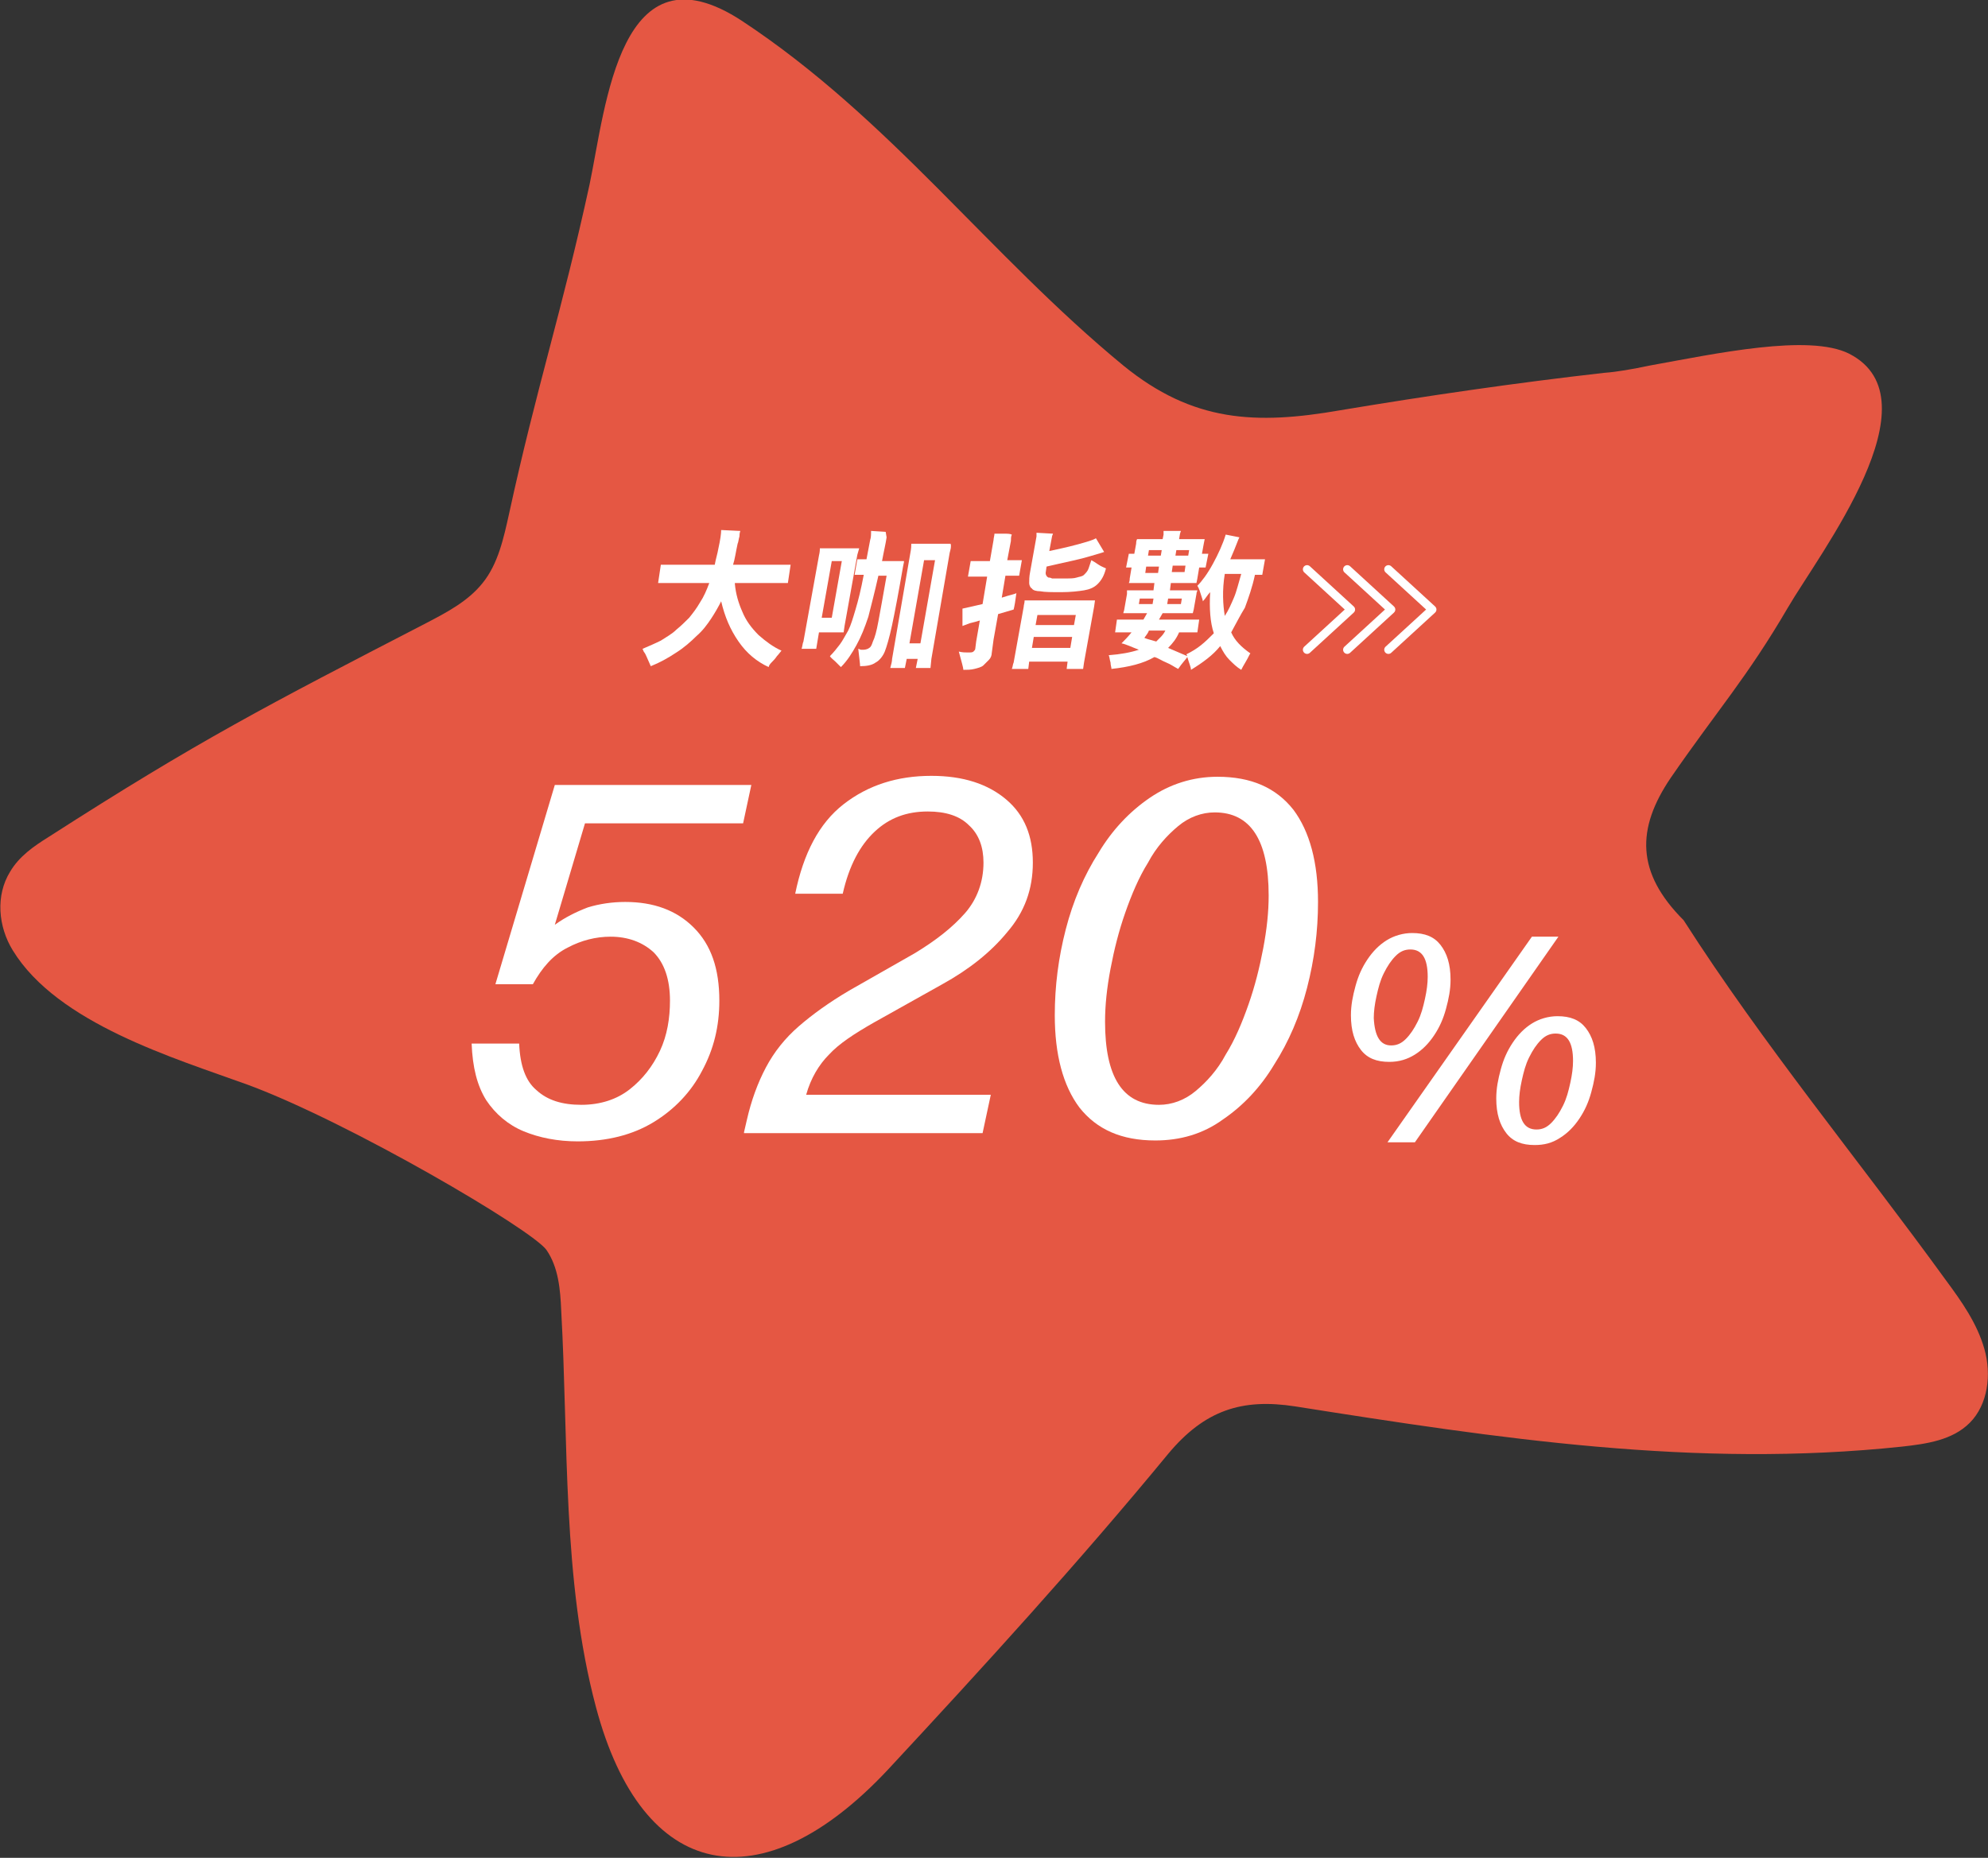 <!-- Generator: Adobe Illustrator 25.0.0, SVG Export Plug-In  -->
<svg version="1.1" xmlns="http://www.w3.org/2000/svg" xmlns:xlink="http://www.w3.org/1999/xlink" x="0px" y="0px" width="217.5px"
	 height="203.3px" viewBox="0 0 217.5 203.3" style="overflow:visible;enable-background:new 0 0 217.5 203.3;"
	 xml:space="preserve">
<rect x="0" y="0" width="217.5" height="203.3" fill="#333333" stroke="none"/>
<style type="text/css">
	.st0{fill:#E55743;}
	.st1{fill:#FFFFFF;}
	.st2{fill:none;stroke:#FFFFFF;stroke-width:0.911;stroke-linecap:round;stroke-linejoin:round;stroke-miterlimit:10;}
</style>
<defs>
</defs>
<path class="st0" d="M180.5,40c-1.9,0.4-3.6,0.7-5,0.8c-9.7,1.1-19.3,2.5-28.9,4.1c-9.2,1.6-16.1,1.3-23.7-4.9
	C108.2,27.9,97.4,13,81.2,2.3c-13.4-8.8-14.9,9.3-16.7,17.9c-3,13.8-5.8,22.2-8.8,36c-0.6,2.7-1.2,5.5-2.9,7.6
	c-1.6,2-3.9,3.2-6.2,4.4C29.2,77.2,21.8,81,5.3,91.6c-1.6,1-3.2,2.1-4.2,3.8c-1.6,2.6-1.3,6,0.3,8.6c4.9,8,17.7,11.8,25.7,14.7
	c11.1,4.1,31.2,15.9,32.7,18.1c1.3,1.9,1.5,4.3,1.6,6.6c0.8,14.3,0.1,29.5,3.8,43.4c5.1,19.2,18.1,21.6,31.9,6.9
	c10.5-11.3,20.9-22.7,30.7-34.6c4-4.8,8.1-6.1,13.9-5.2c22.2,3.5,43.8,6.8,66.4,4.4c2.7-0.3,5.5-0.7,7.4-2.6c2-2,2.4-5.3,1.6-8.1
	c-0.8-2.8-2.5-5.2-4.2-7.5c-9.5-13.1-20-25.8-28.7-39.4c-5.2-5.2-5.2-10-1.4-15.6c5.1-7.4,8.3-10.9,12.8-18.6
	c3.5-6,16.5-22.8,6.7-27.8C197.9,36.5,187.7,38.7,180.5,40z"/>
<g>
	<g>
		<path class="st1" d="M66.8,102.5c-1.6,0-3.2,0.4-4.7,1.2c-1.6,0.8-2.8,2.2-3.8,4h-4.1l6.5-21.8h21.5l-0.9,4.2H64l-3.3,11.1
			c1.1-0.8,2.3-1.4,3.6-1.9c1.3-0.4,2.7-0.6,4.1-0.6c3.1,0,5.6,0.9,7.5,2.8s2.8,4.5,2.8,8c0,2.8-0.6,5.3-1.9,7.7
			c-1.2,2.3-3,4.2-5.3,5.6c-2.3,1.4-5.1,2.1-8.3,2.1c-2.2,0-4.2-0.4-5.9-1.1s-3.1-1.9-4.1-3.4c-1-1.6-1.5-3.6-1.6-6.2h5.2
			c0.1,2.4,0.7,4.1,1.9,5.1c1.2,1.1,2.8,1.6,4.9,1.6c2.1,0,3.9-0.6,5.3-1.7c1.4-1.1,2.5-2.5,3.3-4.2s1.1-3.6,1.1-5.5
			c0-2.3-0.6-4.1-1.8-5.3C70.3,103.1,68.7,102.5,66.8,102.5z"/>
		<path class="st1" d="M81.4,123.9l0.3-1.3c0.5-2.2,1.2-4.1,2.1-5.8c0.9-1.7,2.1-3.2,3.6-4.5c1.5-1.3,3.3-2.6,5.5-3.9l7.2-4.1
			c2.3-1.4,4.1-2.8,5.5-4.4c1.3-1.5,2-3.4,2-5.5c0-1.7-0.5-3.1-1.6-4.1c-1-1-2.5-1.5-4.5-1.5c-2.3,0-4.2,0.7-5.8,2.2
			c-1.6,1.5-2.8,3.7-3.5,6.8h-5.2c0.9-4.4,2.6-7.7,5.3-9.8c2.7-2.1,5.9-3.1,9.6-3.1c3.5,0,6.2,0.9,8.2,2.6s2.9,4,2.9,6.9
			c0,2.9-0.9,5.4-2.8,7.6c-1.8,2.2-4.2,4.1-7.1,5.7l-7.5,4.2c-2.1,1.2-3.8,2.3-4.9,3.5c-1.1,1.1-2,2.6-2.5,4.4h20.2l-0.9,4.2H81.4z"
			/>
		<path class="st1" d="M126.4,124.8c-3.7,0-6.4-1.2-8.3-3.6c-1.8-2.4-2.7-5.8-2.7-10.1c0-3.2,0.4-6.3,1.2-9.4c0.8-3.1,2-5.9,3.6-8.4
			c1.5-2.5,3.4-4.5,5.6-6c2.2-1.5,4.7-2.3,7.4-2.3c3.7,0,6.4,1.2,8.3,3.6c1.8,2.4,2.7,5.8,2.7,10.1c0,3.2-0.4,6.3-1.2,9.4
			c-0.8,3.1-2,5.9-3.6,8.4c-1.5,2.5-3.4,4.5-5.6,6C131.6,124.1,129.1,124.8,126.4,124.8z M126.8,120.9c1.4,0,2.8-0.5,4-1.5
			c1.2-1,2.4-2.3,3.3-4c1-1.6,1.8-3.5,2.5-5.5c0.7-2,1.2-4,1.6-6.1c0.4-2.1,0.6-4,0.6-5.8c0-6.1-2-9.1-5.9-9.1c-1.4,0-2.8,0.5-4,1.5
			c-1.2,1-2.4,2.3-3.3,4c-1,1.6-1.8,3.5-2.5,5.5c-0.7,2-1.2,4-1.6,6.1c-0.4,2.1-0.6,4-0.6,5.8C120.9,117.8,122.8,120.9,126.8,120.9z
			"/>
		<path class="st1" d="M152,116.2c-1.4,0-2.4-0.4-3.1-1.3c-0.7-0.9-1.1-2.1-1.1-3.8c0-1.1,0.2-2.1,0.5-3.2c0.3-1.1,0.7-2,1.3-2.9
			c0.6-0.9,1.3-1.6,2.1-2.1c0.8-0.5,1.8-0.8,2.8-0.8c1.4,0,2.4,0.4,3.1,1.3c0.7,0.9,1.1,2.1,1.1,3.8c0,1.1-0.2,2.1-0.5,3.2
			c-0.3,1.1-0.7,2-1.3,2.9c-0.6,0.9-1.3,1.6-2.1,2.1C154,115.9,153.1,116.2,152,116.2z M152.2,114.4c0.6,0,1.1-0.2,1.6-0.7
			c0.5-0.5,0.9-1.1,1.3-1.9c0.4-0.8,0.6-1.6,0.8-2.5c0.2-0.9,0.3-1.7,0.3-2.4c0-2-0.6-3-1.9-3c-0.6,0-1.1,0.2-1.6,0.7
			c-0.5,0.5-0.9,1.1-1.3,1.9s-0.6,1.6-0.8,2.5c-0.2,0.9-0.3,1.7-0.3,2.4C150.4,113.4,151,114.4,152.2,114.4z M151.8,125l15.8-22.5
			h2.9L154.8,125H151.8z M167.9,125.3c-1.4,0-2.4-0.4-3.1-1.3c-0.7-0.9-1.1-2.1-1.1-3.8c0-1.1,0.2-2.1,0.5-3.2
			c0.3-1.1,0.7-2,1.3-2.9c0.6-0.9,1.3-1.6,2.1-2.1s1.8-0.8,2.8-0.8c1.4,0,2.4,0.4,3.1,1.3c0.7,0.9,1.1,2.1,1.1,3.8
			c0,1.1-0.2,2.1-0.5,3.2c-0.3,1.1-0.7,2-1.3,2.9c-0.6,0.9-1.3,1.6-2.1,2.1C169.8,125.1,168.9,125.3,167.9,125.3z M168.1,123.6
			c0.6,0,1.1-0.2,1.6-0.7c0.5-0.5,0.9-1.1,1.3-1.9c0.4-0.8,0.6-1.6,0.8-2.5c0.2-0.9,0.3-1.7,0.3-2.4c0-2-0.6-3-1.9-3
			c-0.6,0-1.1,0.2-1.6,0.7c-0.5,0.5-0.9,1.1-1.3,1.9s-0.6,1.6-0.8,2.5c-0.2,0.9-0.3,1.7-0.3,2.4
			C166.2,122.6,166.8,123.6,168.1,123.6z"/>
	</g>
	<g>
		<g>
			<g>
				<path class="st1" d="M80.4,63.9c0.1,1.1,0.4,2.1,0.8,3c0.4,1,1,1.8,1.8,2.6c0.8,0.7,1.6,1.3,2.5,1.7c-0.1,0.1-0.3,0.4-0.5,0.6
					c-0.2,0.3-0.4,0.5-0.6,0.7c-0.2,0.2-0.3,0.4-0.3,0.5c-1.3-0.6-2.4-1.5-3.3-2.8c-0.9-1.3-1.5-2.7-1.9-4.4
					c-0.3,0.6-0.7,1.3-1.1,1.9c-0.4,0.6-0.9,1.3-1.6,1.9c-0.6,0.6-1.4,1.3-2.2,1.8c-0.9,0.6-1.8,1.1-2.8,1.5
					c-0.4-0.9-0.6-1.4-0.7-1.5c-0.1-0.1-0.1-0.2-0.2-0.4c0.7-0.3,1.4-0.6,2-0.9c0.6-0.4,1.2-0.7,1.7-1.2c0.5-0.4,1-0.9,1.4-1.3
					c0.4-0.5,0.8-1,1.2-1.7c0.4-0.6,0.7-1.3,1-2.1h-4c-0.8,0-1.3,0-1.6,0l0.3-2c0.3,0,0.8,0,1.6,0h4.3c0.1-0.6,0.3-1.2,0.4-1.8
					c0.2-0.9,0.3-1.6,0.3-2l2.1,0.1c0,0-0.1,0.2-0.1,0.6c-0.1,0.3-0.1,0.6-0.2,0.8c-0.2,0.9-0.3,1.7-0.5,2.3h4.7c0.8,0,1.3,0,1.6,0
					l-0.3,2c-0.3,0-0.8,0-1.6,0H80.4z"/>
				<path class="st1" d="M89.6,69.2l-0.3,1.8h-1.6c0.1-0.3,0.1-0.6,0.2-0.8l1.7-9.4c0.1-0.4,0.1-0.7,0.1-0.8h4.3l-0.2,0.7l-1.4,7.8
					l-0.1,0.7H89.6z M89.9,67.6H91l1.1-6.2H91L89.9,67.6z M98.9,61.5l-0.1,0.5c-0.5,2.9-0.9,5-1.2,6.4c-0.3,1.4-0.6,2.4-0.8,2.9
					c-0.2,0.5-0.6,1-1,1.2c-0.4,0.3-1,0.4-1.7,0.4c0-0.3-0.1-0.9-0.2-1.9c0.1,0,0.2,0.1,0.3,0.1s0.2,0,0.3,0c0.2,0,0.5-0.1,0.6-0.2
					c0.2-0.1,0.3-0.4,0.4-0.7c0.2-0.4,0.4-1.1,0.6-2.2c0.2-1.1,0.5-2.7,0.9-5h-0.9c-0.4,1.8-0.8,3.3-1.1,4.5
					c-0.4,1.2-0.8,2.2-1.3,3.1c-0.5,0.9-1,1.7-1.7,2.4c-0.1-0.1-0.3-0.3-0.6-0.6c-0.2-0.2-0.5-0.4-0.6-0.6c0.4-0.4,0.8-0.9,1.1-1.3
					c0.3-0.4,0.6-1,0.9-1.5c0.3-0.6,0.5-1.3,0.8-2.3c0.3-1,0.6-2.2,0.9-3.8h-0.3l-0.7,0l0.3-1.7l0.7,0h0.3l0.4-2.1
					c0.1-0.3,0.1-0.6,0.1-1l1.6,0.1L97,58.8c-0.1,0.7-0.3,1.5-0.5,2.6H98.9z M103.9,60.5l-2,11.6l-0.1,1h-1.6l0.2-1h-1.2l-0.2,1
					h-1.6c0.1-0.4,0.2-0.7,0.2-1l2-11.6c0.1-0.5,0.1-0.8,0.1-1h4.3C104.1,59.8,104,60.1,103.9,60.5z M99.5,70.4h1.2l1.6-9.1h-1.2
					L99.5,70.4z"/>
				<path class="st1" d="M110.2,61.3h0.8l0.8,0l-0.3,1.7l-0.8,0H110l-0.4,2.4c0.9-0.3,1.5-0.4,1.6-0.5c-0.1,0.8-0.2,1.4-0.3,1.8
					l-1.7,0.5l-0.5,2.8l-0.2,1.5c0,0.2-0.1,0.5-0.3,0.7c-0.2,0.2-0.4,0.4-0.6,0.6s-0.6,0.3-1,0.4c-0.4,0.1-0.8,0.1-1.2,0.1
					c0-0.2-0.2-0.9-0.5-2c0.4,0.1,0.7,0.1,1,0.1c0.3,0,0.5,0,0.6-0.1c0.1-0.1,0.2-0.2,0.2-0.3l0.1-0.8l0.4-2.3
					c-0.3,0.1-0.7,0.2-1.1,0.3l-0.8,0.3l0-1.9l0.9-0.2l1.3-0.3l0.5-3h-1.3l-0.8,0l0.3-1.7l0.8,0h1.3l0.4-2.3c0-0.2,0.1-0.5,0.1-0.7
					c0.2,0,0.6,0,1,0c0.4,0,0.7,0,0.9,0.1c-0.1,0.2-0.1,0.5-0.1,0.7L110.2,61.3z M119.8,65.7l-0.1,0.7l-1.1,6.1l-0.1,0.7h-1.8
					l0.1-0.8h-4.2l-0.1,0.8h-1.8c0.1-0.2,0.1-0.5,0.2-0.7l1.1-6.1c0-0.2,0.1-0.4,0.1-0.7H119.8z M112.9,64.4
					c-0.2-0.1-0.3-0.4-0.3-0.6c0-0.3,0-0.7,0.1-1.2l0.7-3.9c0-0.1,0-0.2,0-0.4l1.8,0.1c0,0.1-0.1,0.2-0.1,0.3l-0.3,1.6
					c0.9-0.2,1.9-0.4,3-0.7c1.1-0.3,1.8-0.5,2.1-0.7l0.9,1.5l-0.3,0.1c-0.7,0.2-1.6,0.5-2.9,0.8s-2.3,0.5-3.1,0.7l-0.1,0.7
					c0,0.2,0.1,0.4,0.3,0.5c0.1,0,0.2,0,0.4,0.1c0.2,0,0.7,0,1.5,0c0.5,0,0.9,0,1.2-0.1s0.6-0.1,0.8-0.3c0.2-0.2,0.4-0.4,0.5-0.7
					c0.1-0.3,0.2-0.6,0.3-0.9c0.2,0.1,0.5,0.3,0.8,0.5s0.6,0.3,0.8,0.4c-0.2,0.8-0.5,1.3-0.9,1.7c-0.4,0.4-0.9,0.6-1.5,0.7
					c-0.6,0.1-1.5,0.2-2.5,0.2c-1,0-1.8,0-2.3-0.1C113.4,64.7,113,64.6,112.9,64.4z M112.9,70.9h4.2l0.2-1.2h-4.2L112.9,70.9z
					 M117.7,67.3h-4.2l-0.2,1.1h4.2L117.7,67.3z"/>
				<path class="st1" d="M134.7,69.2c0.4,0.9,1.1,1.6,2.1,2.3c-0.1,0.1-0.2,0.4-0.5,0.9s-0.4,0.7-0.5,0.9c-0.5-0.3-0.9-0.7-1.3-1.1
					s-0.7-0.9-1-1.5c-0.8,1-1.9,1.8-3.2,2.6c0-0.3-0.2-0.7-0.4-1.4c-0.2,0.3-0.6,0.7-1,1.3c-0.4-0.2-0.8-0.5-1.3-0.7
					c-0.5-0.2-0.9-0.5-1.3-0.6c-1.2,0.7-2.8,1.1-4.7,1.3c0-0.2-0.1-0.4-0.1-0.7c-0.1-0.3-0.1-0.6-0.2-0.8c1.3-0.1,2.4-0.3,3.3-0.6
					c-0.8-0.3-1.4-0.6-1.9-0.7c0.3-0.3,0.7-0.7,1.1-1.2H123c-0.5,0-0.8,0-1,0l0.2-1.4c0.2,0,0.5,0,1,0h1.9l0.4-0.7h-2.6
					c0-0.1,0.1-0.3,0.1-0.4l0.3-1.7c0-0.1,0-0.2,0-0.4h2.9l0.1-0.8h-2.8c0.1-0.2,0.1-0.4,0.1-0.5l0.2-1.2h-0.1l-0.5,0l0.3-1.5l0.5,0
					h0.1l0.2-1.1c0-0.1,0-0.3,0.1-0.5h2.8l0.1-0.5l0-0.4c0.2,0,0.5,0,1,0c0.4,0,0.7,0,0.9,0l-0.1,0.3L129,59h2.8l-0.1,0.5l-0.2,1.1
					h0.2l0.5,0l-0.3,1.5l-0.5,0h-0.2l-0.2,1.2l-0.1,0.5h-2.8l-0.1,0.8h3c0,0.1-0.1,0.2-0.1,0.4l-0.3,1.7l-0.1,0.4h-3.3l-0.4,0.7h3.4
					c0.5,0,0.8,0,1,0l-0.2,1.4c-0.2,0-0.5,0-1,0H129c-0.3,0.7-0.7,1.2-1.2,1.7l2.1,0.9l-0.1-0.2c0.6-0.3,1.1-0.6,1.6-1
					c0.5-0.4,0.9-0.8,1.4-1.3c-0.4-1.2-0.5-2.7-0.4-4.5c-0.3,0.3-0.5,0.7-0.8,1c0-0.1-0.1-0.4-0.2-0.7c-0.1-0.3-0.2-0.7-0.4-1
					c0.5-0.5,1.1-1.3,1.7-2.4c0.6-1.1,1.1-2.2,1.4-3.2l1.5,0.3l-0.1,0.2c-0.3,0.8-0.6,1.5-0.9,2.2h3.1l0.7,0l-0.3,1.7l-0.7,0h-0.1
					c-0.3,1.4-0.7,2.5-1.1,3.6C135.7,67.3,135.2,68.3,134.7,69.2z M124.7,65.5l-0.1,0.6h1.5l0.1-0.6H124.7z M125.2,69.8
					c0.2,0.1,0.6,0.2,1.3,0.4c0.1-0.1,0.2-0.2,0.4-0.4c0.2-0.2,0.4-0.4,0.6-0.8h-1.8C125.6,69.3,125.4,69.5,125.2,69.8z M125.4,62
					l-0.1,0.7h1.4l0.1-0.7H125.4z M127.1,60.2h-1.4l-0.1,0.6h1.4L127.1,60.2z M129.2,66.1l0.1-0.6h-1.5l-0.1,0.6H129.2z M128.2,62.6
					h1.4l0.1-0.7h-1.4L128.2,62.6z M130,60.8l0.1-0.6h-1.4l-0.1,0.6H130z M134,67.4c0.4-0.6,0.7-1.3,1-2c0.3-0.7,0.5-1.6,0.8-2.6
					h-1.8C133.7,64.6,133.8,66.2,134,67.4z"/>
			</g>
		</g>
		<g>
			<polyline class="st2" points="151.9,62.3 156.7,66.7 151.9,71.1 			"/>
			<polyline class="st2" points="147.4,62.3 152.2,66.7 147.4,71.1 			"/>
			<polyline class="st2" points="143,62.3 147.8,66.7 143,71.1 			"/>
		</g>
	</g>
</g>
</svg>

